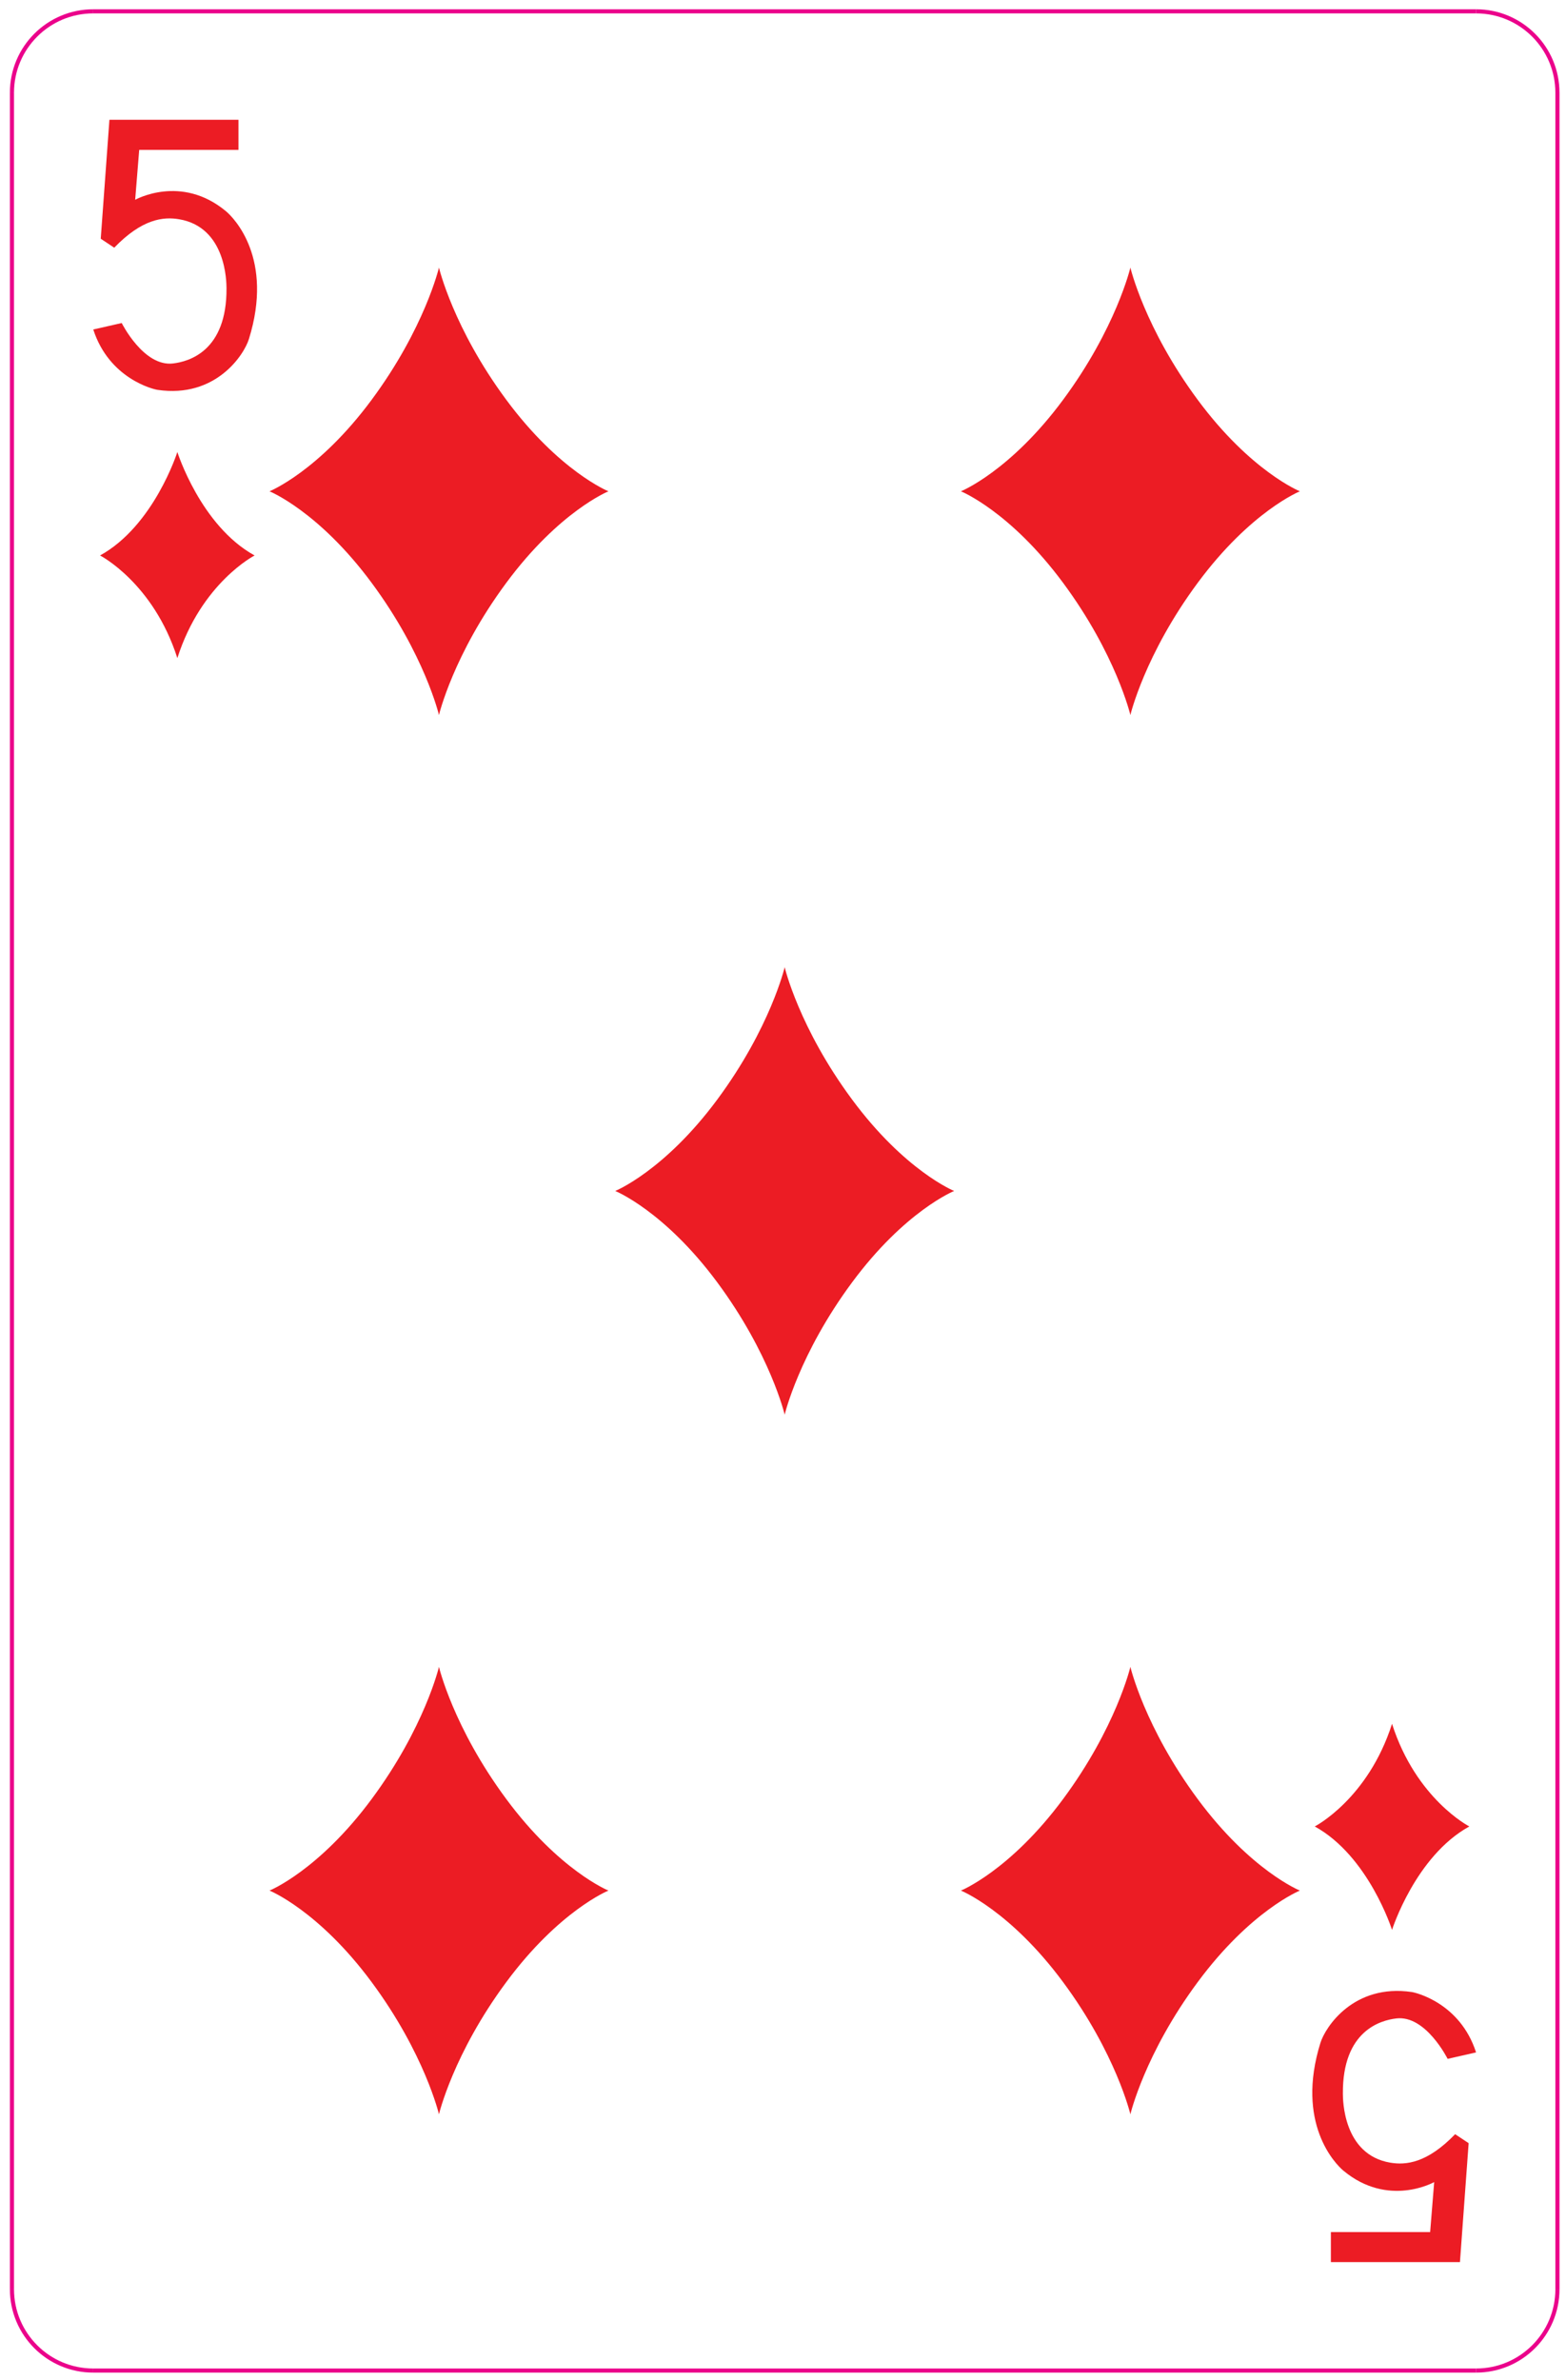 <svg width="127" height="193" viewBox="0 0 127 193" fill="none" xmlns="http://www.w3.org/2000/svg">
<path fill-rule="evenodd" clip-rule="evenodd" d="M97.13 32.417C92.826 26.603 91.672 21.698 91.672 21.698C91.672 21.698 90.52 26.603 86.216 32.417C81.914 38.229 77.929 39.839 77.929 39.839C77.929 39.839 81.914 41.449 86.216 47.263C90.52 53.077 91.672 57.981 91.672 57.981C91.672 57.981 92.826 53.077 97.13 47.263C101.433 41.449 105.417 39.839 105.417 39.839C105.417 39.839 101.433 38.229 97.13 32.417" fill="#EC1C24"/>
<path fill-rule="evenodd" clip-rule="evenodd" d="M41.057 32.417C36.752 26.603 35.599 21.698 35.599 21.698C35.599 21.698 34.447 26.603 30.141 32.417C25.839 38.229 21.857 39.839 21.857 39.839C21.857 39.839 25.839 41.449 30.141 47.263C34.447 53.077 35.599 57.981 35.599 57.981C35.599 57.981 36.752 53.077 41.057 47.263C45.36 41.449 49.343 39.839 49.343 39.839C49.343 39.839 45.36 38.229 41.057 32.417" fill="#EC1C24"/>
<path fill-rule="evenodd" clip-rule="evenodd" d="M69.095 89.148C64.791 83.335 63.636 78.43 63.636 78.43C63.636 78.43 62.482 83.335 58.178 89.148C53.876 94.96 49.894 96.573 49.894 96.573C49.894 96.573 53.876 98.182 58.178 103.995C62.482 109.808 63.636 114.711 63.636 114.711C63.636 114.711 64.791 109.808 69.095 103.995C73.395 98.182 77.38 96.573 77.38 96.573C77.38 96.573 73.395 94.96 69.095 89.148" fill="#EC1C24"/>
<path fill-rule="evenodd" clip-rule="evenodd" d="M97.13 145.88C92.826 140.068 91.672 135.163 91.672 135.163C91.672 135.163 90.52 140.068 86.216 145.88C81.914 151.692 77.929 153.303 77.929 153.303C77.929 153.303 81.914 154.914 86.216 160.727C90.52 166.54 91.672 171.444 91.672 171.444C91.672 171.444 92.826 166.54 97.13 160.727C101.433 154.914 105.417 153.303 105.417 153.303C105.417 153.303 101.433 151.692 97.13 145.88" fill="#EC1C24"/>
<path fill-rule="evenodd" clip-rule="evenodd" d="M41.057 145.88C36.752 140.068 35.599 135.163 35.599 135.163C35.599 135.163 34.447 140.068 30.141 145.88C25.839 151.692 21.857 153.303 21.857 153.303C21.857 153.303 25.839 154.914 30.141 160.727C34.447 166.54 35.599 171.444 35.599 171.444C35.599 171.444 36.752 166.54 41.057 160.727C45.36 154.914 49.343 153.303 49.343 153.303C49.343 153.303 45.36 151.692 41.057 145.88" fill="#EC1C24"/>
<path d="M8.874 9.714H19.339V12.154H11.289L10.962 16.201C10.962 16.201 14.686 14.099 18.328 17.131C18.985 17.681 22.215 20.978 20.187 27.49C19.786 28.793 17.475 32.303 12.784 31.614C12.46 31.573 8.858 30.722 7.564 26.718L9.871 26.194C9.871 26.194 11.65 29.765 14.039 29.471C15.283 29.323 18.407 28.498 18.369 23.361C18.362 22.915 18.366 18.426 14.524 17.778C13.257 17.563 11.53 17.737 9.264 20.085L8.17 19.358L8.874 9.714Z" fill="#EC1C24"/>
<path d="M118.4 183.429H107.932V180.992H115.982L116.31 176.942C116.31 176.942 112.588 179.044 108.945 176.013C108.286 175.461 105.058 172.166 107.084 165.653C107.488 164.35 109.797 160.841 114.489 161.529C114.812 161.573 118.416 162.42 119.706 166.425L117.4 166.95C117.4 166.95 115.624 163.378 113.233 163.672C111.99 163.82 108.864 164.645 108.905 169.782C108.91 170.228 108.908 174.716 112.749 175.366C114.017 175.58 115.744 175.406 118.009 173.058L119.104 173.785L118.4 183.429Z" fill="#EC1C24"/>
<path d="M14.383 36.653C14.383 36.653 16.271 42.63 20.647 45.042C20.647 45.042 16.334 47.258 14.383 53.365C12.431 47.258 8.114 45.042 8.114 45.042C12.489 42.63 14.383 36.653 14.383 36.653Z" fill="#EC1C24"/>
<path d="M112.891 156.492C112.891 156.492 111.003 150.516 106.624 148.103C106.624 148.103 110.94 145.887 112.891 139.78C114.843 145.887 119.16 148.103 119.16 148.103C114.783 150.516 112.891 156.492 112.891 156.492Z" fill="#EC1C24"/>
<path d="M126.305 185.627C126.305 189.271 123.351 192.224 119.707 192.224" stroke="#EB008B" stroke-width="0.333" stroke-miterlimit="2.613"/>
<path d="M119.707 192.224H7.564" stroke="#EB008B" stroke-width="0.333" stroke-miterlimit="2.613"/>
<path d="M7.564 192.224C3.923 192.224 0.969 189.272 0.969 185.627" stroke="#EB008B" stroke-width="0.333" stroke-miterlimit="2.613"/>
<path d="M0.969 185.627V7.516" stroke="#EB008B" stroke-width="0.333" stroke-miterlimit="2.613"/>
<path d="M0.969 7.516C0.969 3.872 3.922 0.919 7.563 0.919" stroke="#EB008B" stroke-width="0.333" stroke-miterlimit="2.613"/>
<path d="M7.564 0.919H119.707" stroke="#EB008B" stroke-width="0.333" stroke-miterlimit="2.613"/>
<path d="M119.707 0.919C123.351 0.919 126.304 3.873 126.304 7.517" stroke="#EB008B" stroke-width="0.333" stroke-miterlimit="2.613"/>
<path d="M126.305 7.516V185.627" stroke="#EB008B" stroke-width="0.333" stroke-miterlimit="2.613"/>
</svg>
